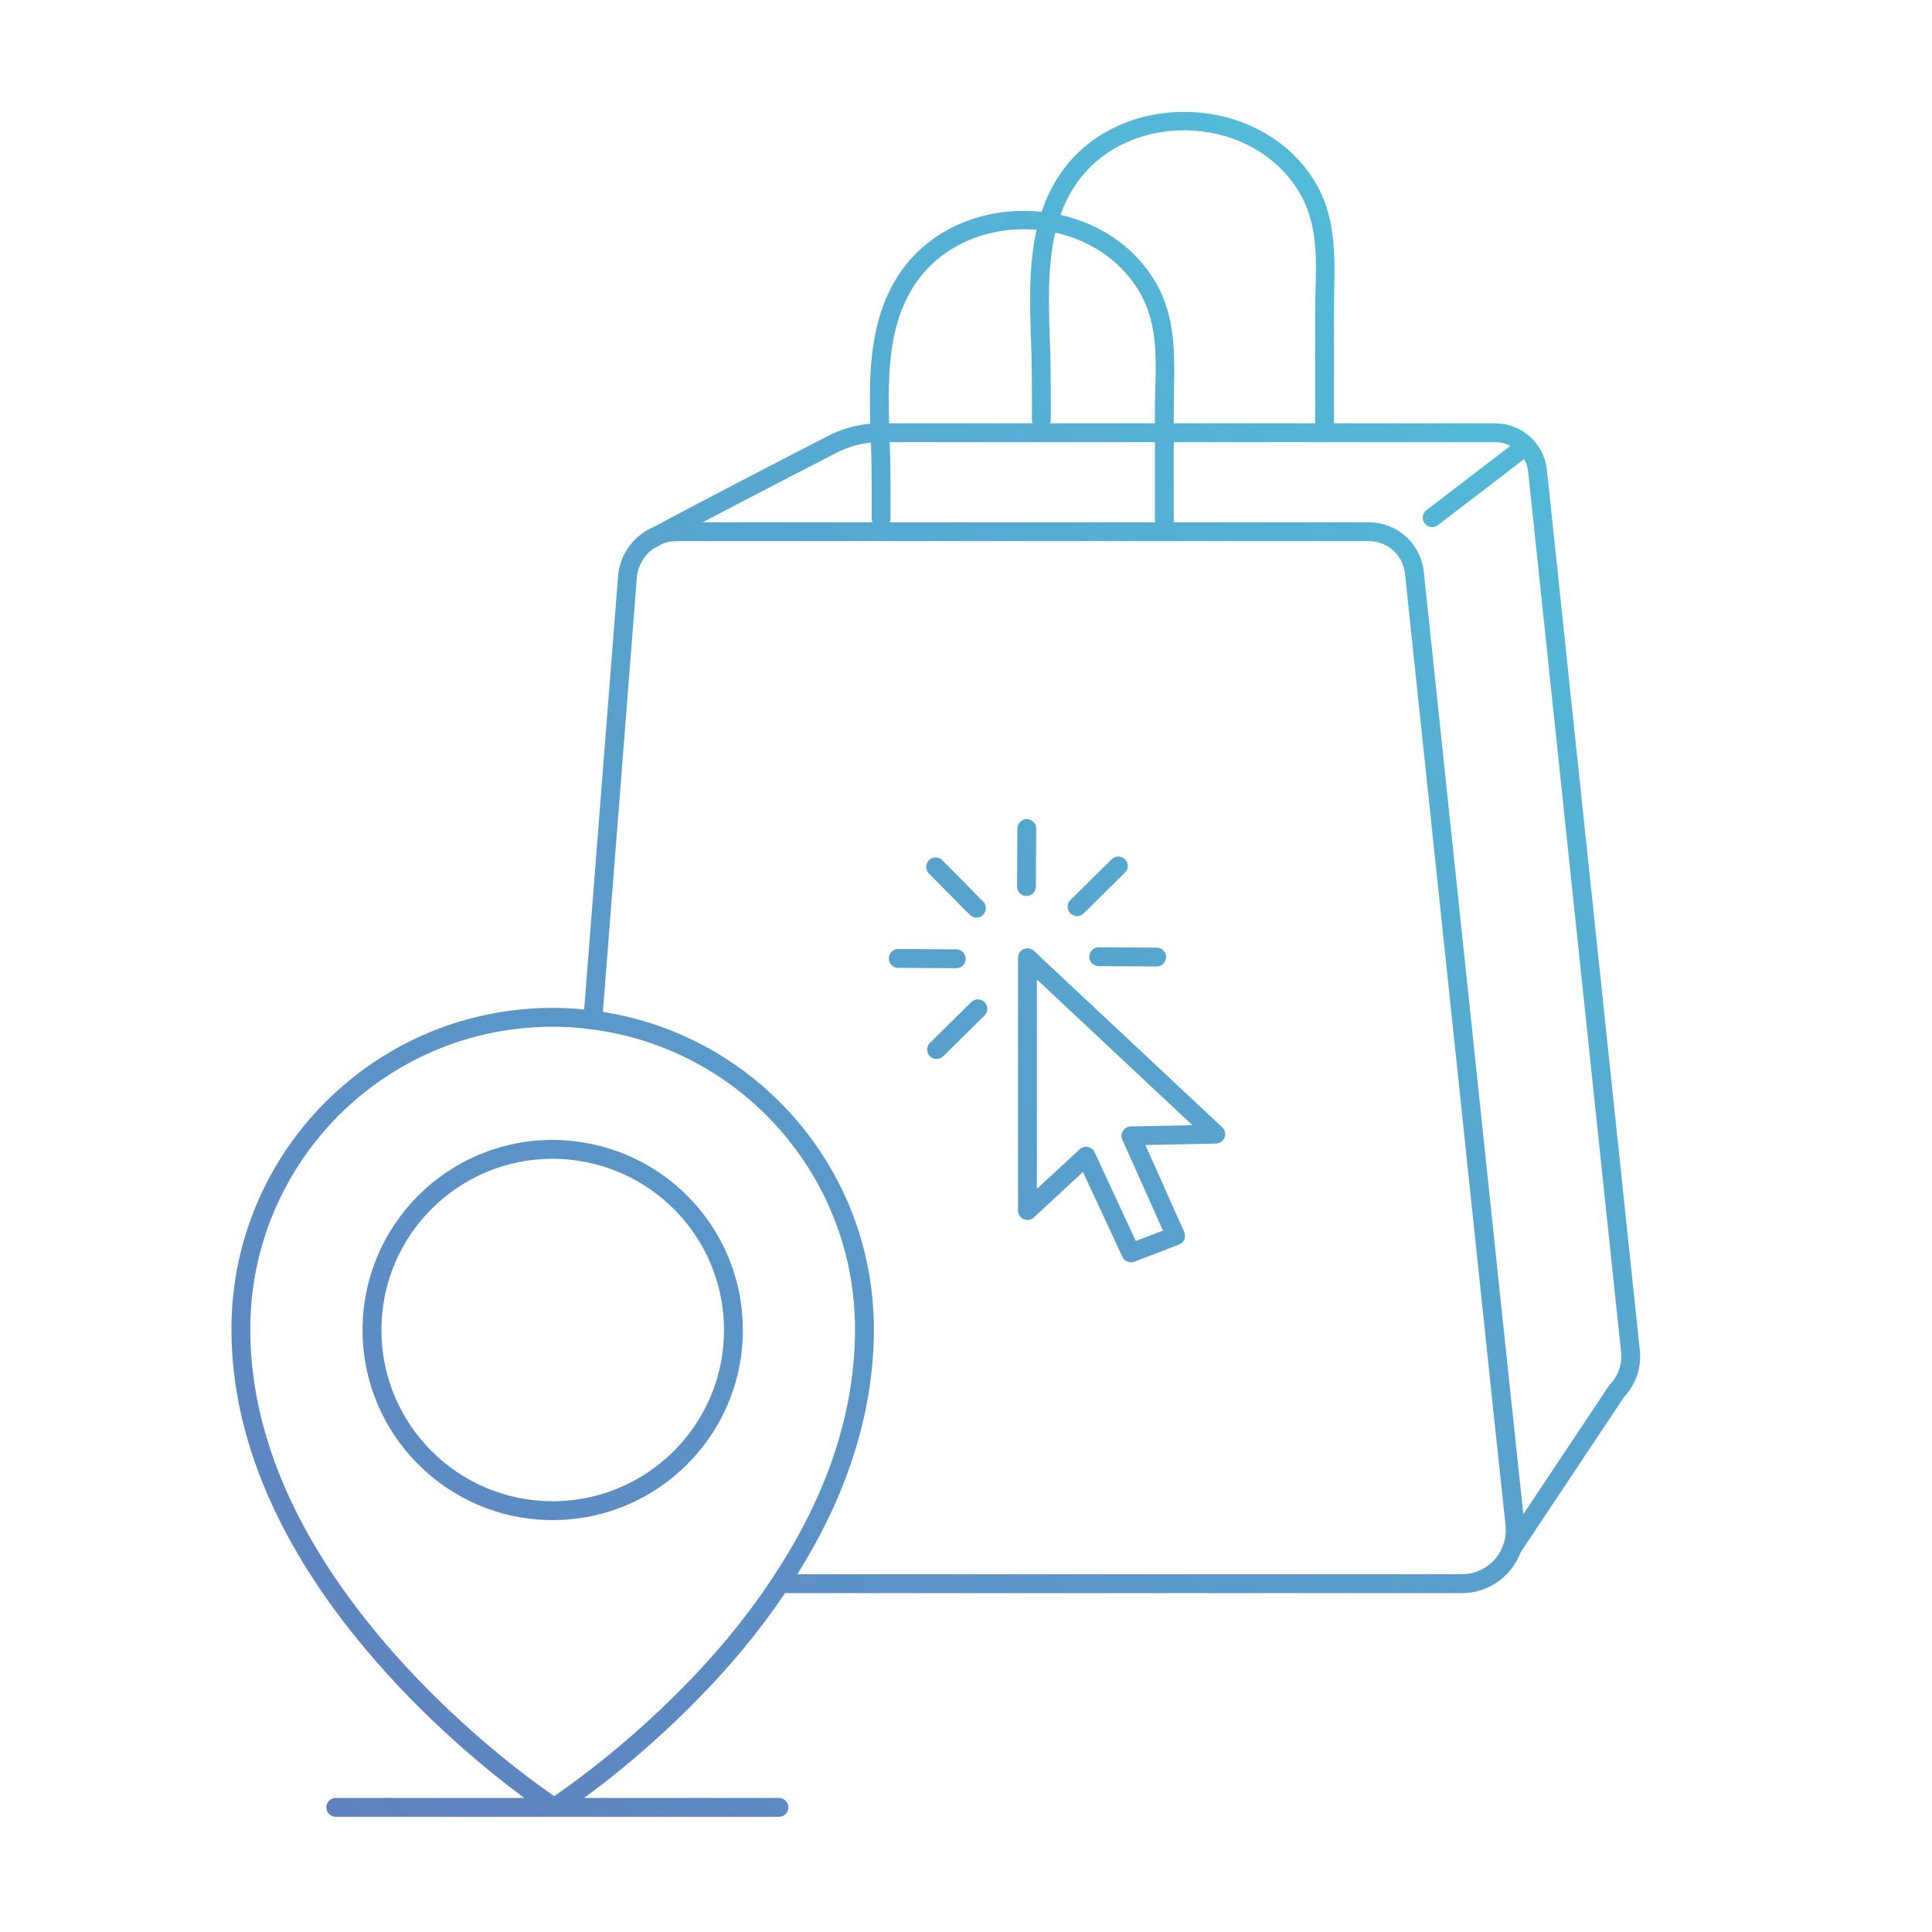 <?xml version="1.0" encoding="UTF-8" standalone="no"?>
<!DOCTYPE svg PUBLIC "-//W3C//DTD SVG 1.1//EN" "http://www.w3.org/Graphics/SVG/1.1/DTD/svg11.dtd">
<svg width="100%" height="100%" viewBox="0 0 1067 1067" version="1.1" xmlns="http://www.w3.org/2000/svg" xmlns:xlink="http://www.w3.org/1999/xlink" xml:space="preserve" xmlns:serif="http://www.serif.com/" style="fill-rule:evenodd;clip-rule:evenodd;stroke-linejoin:round;stroke-miterlimit:2;">
    <g transform="matrix(1,0,0,1,-1200,0)">
        <g id="Page-2" serif:id="Page 2" transform="matrix(8.333,0,0,8.333,1200,0)">
            <rect x="0" y="0" width="128" height="128" style="fill:none;"/>
            <g transform="matrix(0.12,0,0,0.12,-144,0)">
                <g id="Warstwa-1" serif:id="Warstwa 1">
                    <path d="M1775.29,116.967C1777.59,110.106 1780.65,103.507 1784.72,97.279C1815.99,49.364 1893.38,50.349 1924.72,97.981C1939.9,121.057 1936.77,146.125 1936.77,172.159L1936.77,233.793L2025.8,233.793C2040.47,233.793 2052.79,244.888 2054.36,259.444C2054.36,259.448 2054.36,259.451 2054.36,259.455C2054.36,259.455 2105.7,745.905 2105.7,745.945C2106.67,755.798 2103.2,764.916 2096.99,771.545L2039.83,857.364C2037.98,862.342 2034.97,866.924 2031,870.555L2030.75,870.797C2024.58,876.396 2016.45,879.863 2007.46,879.863L1633.57,879.863C1626.1,890.978 1618.09,901.514 1609.98,911.331C1577.14,950.636 1541.58,979.1 1522.61,993.013L1630.23,993.013C1633.11,993.013 1635.44,995.347 1635.44,998.222C1635.44,1001.1 1633.11,1003.43 1630.23,1003.43L1506.5,1003.43C1506.19,1003.46 1505.89,1003.46 1505.58,1003.43L1385.45,1003.43C1382.58,1003.43 1380.24,1001.1 1380.24,998.222C1380.24,995.347 1382.58,993.013 1385.45,993.013L1489.58,993.013C1470.62,978.997 1434.85,950.234 1401.87,910.769C1362.88,864.415 1327.82,803.346 1327.82,734.15C1327.82,636.089 1407.26,556.65 1505.22,556.65C1511.06,556.65 1516.9,556.941 1522.63,557.527L1541.34,318.398C1542.29,305.744 1550.45,295.27 1561.59,290.789C1583.36,278.956 1633.74,252.913 1657.24,240.796C1664.56,237.026 1672.51,234.735 1680.68,234.029C1680.41,224.861 1680.28,215.584 1680.77,206.432C1681.8,187.043 1685.6,168.216 1696.23,151.93C1713.61,125.298 1745.24,113.773 1775.29,116.967ZM1626.54,871.628C1652.48,832.716 1672.22,786.047 1672.22,734.15C1672.22,649.178 1608.83,579.013 1526.74,568.508L1526.69,568.502C1519.7,567.542 1512.46,567.067 1505.22,567.067C1413.01,567.067 1338.23,641.845 1338.23,734.15C1338.23,800.77 1372.3,859.435 1409.85,904.077C1450.11,952.248 1494.59,984.122 1506.06,991.976C1517.51,984.207 1561.83,952.721 1601.97,904.675C1610.35,894.521 1618.66,883.553 1626.34,871.937C1626.4,871.832 1626.47,871.729 1626.54,871.628ZM1842.84,298.863L1573.71,298.863C1571,298.863 1568.39,299.356 1565.97,300.26C1563.72,301.484 1561.81,302.543 1560.29,303.404C1555.48,307.084 1552.21,312.709 1551.72,319.178C1551.72,319.184 1551.72,319.189 1551.72,319.195L1532.97,558.874L1528.06,558.175C1615.28,569.337 1682.64,643.872 1682.64,734.15C1682.64,784.723 1664.78,830.574 1640.36,869.447L2007.46,869.447C2013.73,869.447 2019.39,867.016 2023.71,863.124L2023.92,862.92C2026.77,860.325 2028.9,857.013 2030.21,853.351C2030.22,853.305 2030.24,853.259 2030.25,853.213C2031.34,850.252 2031.8,847.11 2031.62,843.811C2031.6,843.412 2031.57,843.011 2031.53,842.607L2024.54,777.068L2004.65,588.446L1975.97,316.899C1975.02,307.355 1967.46,299.97 1958.1,298.974C1957.4,298.901 1956.7,298.863 1955.98,298.863L1843.3,298.863C1843.23,298.867 1843.15,298.868 1843.07,298.868C1842.99,298.868 1842.92,298.867 1842.84,298.863ZM1505.22,629.575L1505.22,629.575C1511.1,629.575 1516.89,630.092 1522.5,631.036C1572.27,639.244 1610.29,682.455 1610.29,734.558C1610.29,744.708 1608.85,754.522 1606.15,763.807C1593.55,807.25 1553.59,839.115 1506.18,839.541L1506.15,839.542L1505.22,839.542C1447.25,839.542 1400.24,792.535 1400.24,734.558C1400.24,676.582 1447.25,629.575 1505.22,629.575ZM1931.84,244.21C1931.75,244.215 1931.66,244.218 1931.56,244.218C1931.47,244.217 1931.38,244.215 1931.28,244.21L1848.28,244.21L1848.28,288.443L1955.94,288.443C1957.05,288.443 1958.14,288.502 1959.22,288.617C1973.41,290.113 1984.89,301.328 1986.37,315.859L2015.03,587.557L2034.92,775.976L2041.34,836.31L2088.39,765.656L2088.62,765.326C2088.78,765.09 2088.96,764.868 2089.16,764.661C2093.54,760.119 2096.01,753.799 2095.34,746.998C2095.34,746.998 2044,260.548 2044,260.559C2043.73,258.033 2042.95,255.67 2041.77,253.57L1994.15,290.045C1991.87,291.793 1988.6,291.359 1986.85,289.077C1985.1,286.795 1985.53,283.523 1987.82,281.775L2034.19,246.251C2031.67,244.945 2028.81,244.21 2025.8,244.21L1931.84,244.21ZM1505.22,639.992C1453,639.992 1410.66,682.335 1410.66,734.558C1410.66,786.782 1453,829.125 1505.22,829.125L1505.67,829.125C1505.77,829.125 1505.87,829.125 1505.97,829.125L1506.08,829.125C1547.59,828.752 1582.78,801.619 1595.14,764.163C1598.21,754.846 1599.87,744.895 1599.87,734.558C1599.87,687.629 1565.63,648.706 1520.78,641.311C1515.72,640.458 1510.51,639.992 1505.22,639.992ZM1798.12,647.27L1771.01,672.388C1769.49,673.795 1767.29,674.169 1765.39,673.341C1763.49,672.512 1762.26,670.638 1762.26,668.568L1762.26,528.959C1762.26,526.883 1763.5,525.006 1765.4,524.18C1767.31,523.355 1769.52,523.739 1771.03,525.158L1875.03,622.6C1876.58,624.048 1877.09,626.289 1876.34,628.267C1875.58,630.244 1873.69,631.566 1871.58,631.608L1832.59,632.392L1854.05,680.391C1854.64,681.697 1854.66,683.185 1854.11,684.506C1853.57,685.828 1852.5,686.867 1851.16,687.38L1826.49,696.855C1823.93,697.837 1821.05,696.67 1819.9,694.185L1798.12,647.27ZM1858.57,621.451L1772.68,540.976L1772.68,656.641L1796.29,634.764C1797.51,633.632 1799.2,633.152 1800.84,633.474C1802.47,633.796 1803.85,634.88 1804.56,636.391L1827.3,685.386L1842.3,679.626L1819.87,629.469C1819.15,627.874 1819.29,626.029 1820.22,624.554C1821.16,623.078 1822.77,622.17 1824.52,622.135L1858.57,621.451ZM1720.94,583.385L1743.73,560.877C1745.77,558.857 1745.79,555.556 1743.77,553.511C1741.75,551.466 1738.45,551.445 1736.41,553.465L1713.62,575.973C1711.57,577.993 1711.55,581.294 1713.57,583.339C1715.59,585.384 1718.89,585.405 1720.94,583.385ZM1696.08,534.542L1728.12,534.742C1730.99,534.76 1733.34,532.44 1733.36,529.566C1733.37,526.691 1731.06,524.343 1728.18,524.325L1696.15,524.125C1693.27,524.107 1690.92,526.426 1690.91,529.301C1690.89,532.175 1693.21,534.524 1696.08,534.542ZM1838.86,523.381L1806.83,523.181C1803.95,523.163 1801.6,525.482 1801.59,528.357C1801.57,531.231 1803.89,533.579 1806.76,533.597L1838.79,533.797C1841.67,533.815 1844.02,531.496 1844.04,528.622C1844.05,525.747 1841.73,523.399 1838.86,523.381ZM1713.05,482.427L1735.56,505.219C1737.58,507.264 1740.88,507.285 1742.92,505.265C1744.97,503.245 1744.99,499.945 1742.97,497.899L1720.46,475.108C1718.44,473.062 1715.14,473.042 1713.09,475.062C1711.05,477.082 1711.03,480.382 1713.05,482.427ZM1814.01,474.538L1791.22,497.046C1789.17,499.066 1789.15,502.366 1791.17,504.411C1793.19,506.457 1796.49,506.477 1798.54,504.457L1821.33,481.949C1823.37,479.929 1823.39,476.629 1821.37,474.584C1819.35,472.538 1816.05,472.518 1814.01,474.538ZM1761.89,457.574L1761.7,489.607C1761.68,492.482 1764,494.829 1766.88,494.847C1769.75,494.864 1772.1,492.544 1772.12,489.669L1772.31,457.636C1772.32,454.762 1770,452.414 1767.13,452.397C1764.26,452.38 1761.91,454.699 1761.89,457.574ZM1681.01,244.459C1674.39,245.104 1667.95,246.996 1662.01,250.056C1644.61,259.025 1612.43,275.656 1588.13,288.447L1644.32,288.447C1644.38,288.444 1644.44,288.443 1644.5,288.443L1681.86,288.443C1681.59,287.81 1681.44,287.111 1681.44,286.377L1681.43,270.718C1681.42,270.588 1681.42,270.45 1681.41,270.305C1681.4,269.922 1681.39,267.761 1681.38,261.689C1681.37,256.072 1681.2,250.308 1681.01,244.459ZM1691.43,288.443L1837.86,288.443L1837.86,244.21L1691.41,244.21C1691.61,250.137 1691.78,255.977 1691.8,261.664L1691.81,266.534L1691.84,266.768C1691.84,266.787 1691.85,266.926 1691.85,267.207C1691.85,267.803 1691.85,272.089 1691.85,286.377C1691.85,287.111 1691.7,287.81 1691.43,288.443ZM1772.52,126.921C1746.71,124.678 1719.85,134.793 1704.95,157.622C1695.34,172.354 1692.1,189.444 1691.17,206.984C1690.7,215.876 1690.82,224.886 1691.08,233.793L1770.36,233.793C1770.08,233.159 1769.93,232.46 1769.93,231.726L1769.93,216.1C1769.91,215.964 1769.91,215.821 1769.9,215.671C1769.89,215.286 1769.88,213.122 1769.86,207.038C1769.82,189.413 1768.27,170.342 1769.25,151.78C1769.7,143.333 1770.68,134.991 1772.52,126.921ZM1782.83,128.492C1781.01,136.216 1780.09,144.227 1779.65,152.334C1778.68,170.701 1780.24,189.572 1780.28,207.012L1780.3,211.836L1780.32,212.063C1780.33,212.083 1780.34,212.239 1780.34,212.553C1780.35,213.149 1780.35,217.436 1780.35,231.726C1780.35,232.46 1780.19,233.159 1779.92,233.793L1837.86,233.793L1837.86,226.81C1837.86,202.827 1841.51,179.614 1827.53,158.356C1817.03,142.397 1800.62,132.401 1782.83,128.492ZM1926.36,233.793L1926.36,172.159C1926.36,148.176 1930,124.962 1916.02,103.705C1888.58,62.003 1820.82,61.021 1793.44,102.972C1790.18,107.963 1787.66,113.225 1785.71,118.684C1805.82,123.203 1824.34,134.56 1836.23,152.631C1851.41,175.707 1848.28,200.776 1848.28,226.81L1848.28,233.793L1926.36,233.793Z" style="fill:url(#_Linear1);"/>
                </g>
            </g>
        </g>
    </g>
    <defs>
        <linearGradient id="_Linear1" x1="0" y1="0" x2="1" y2="0" gradientUnits="userSpaceOnUse" gradientTransform="matrix(-774.449,839.097,-839.097,-774.449,2112.68,152.879)"><stop offset="0" style="stop-color:rgb(82,191,218);stop-opacity:1"/><stop offset="1" style="stop-color:rgb(95,128,191);stop-opacity:1"/></linearGradient>
    </defs>
</svg>
